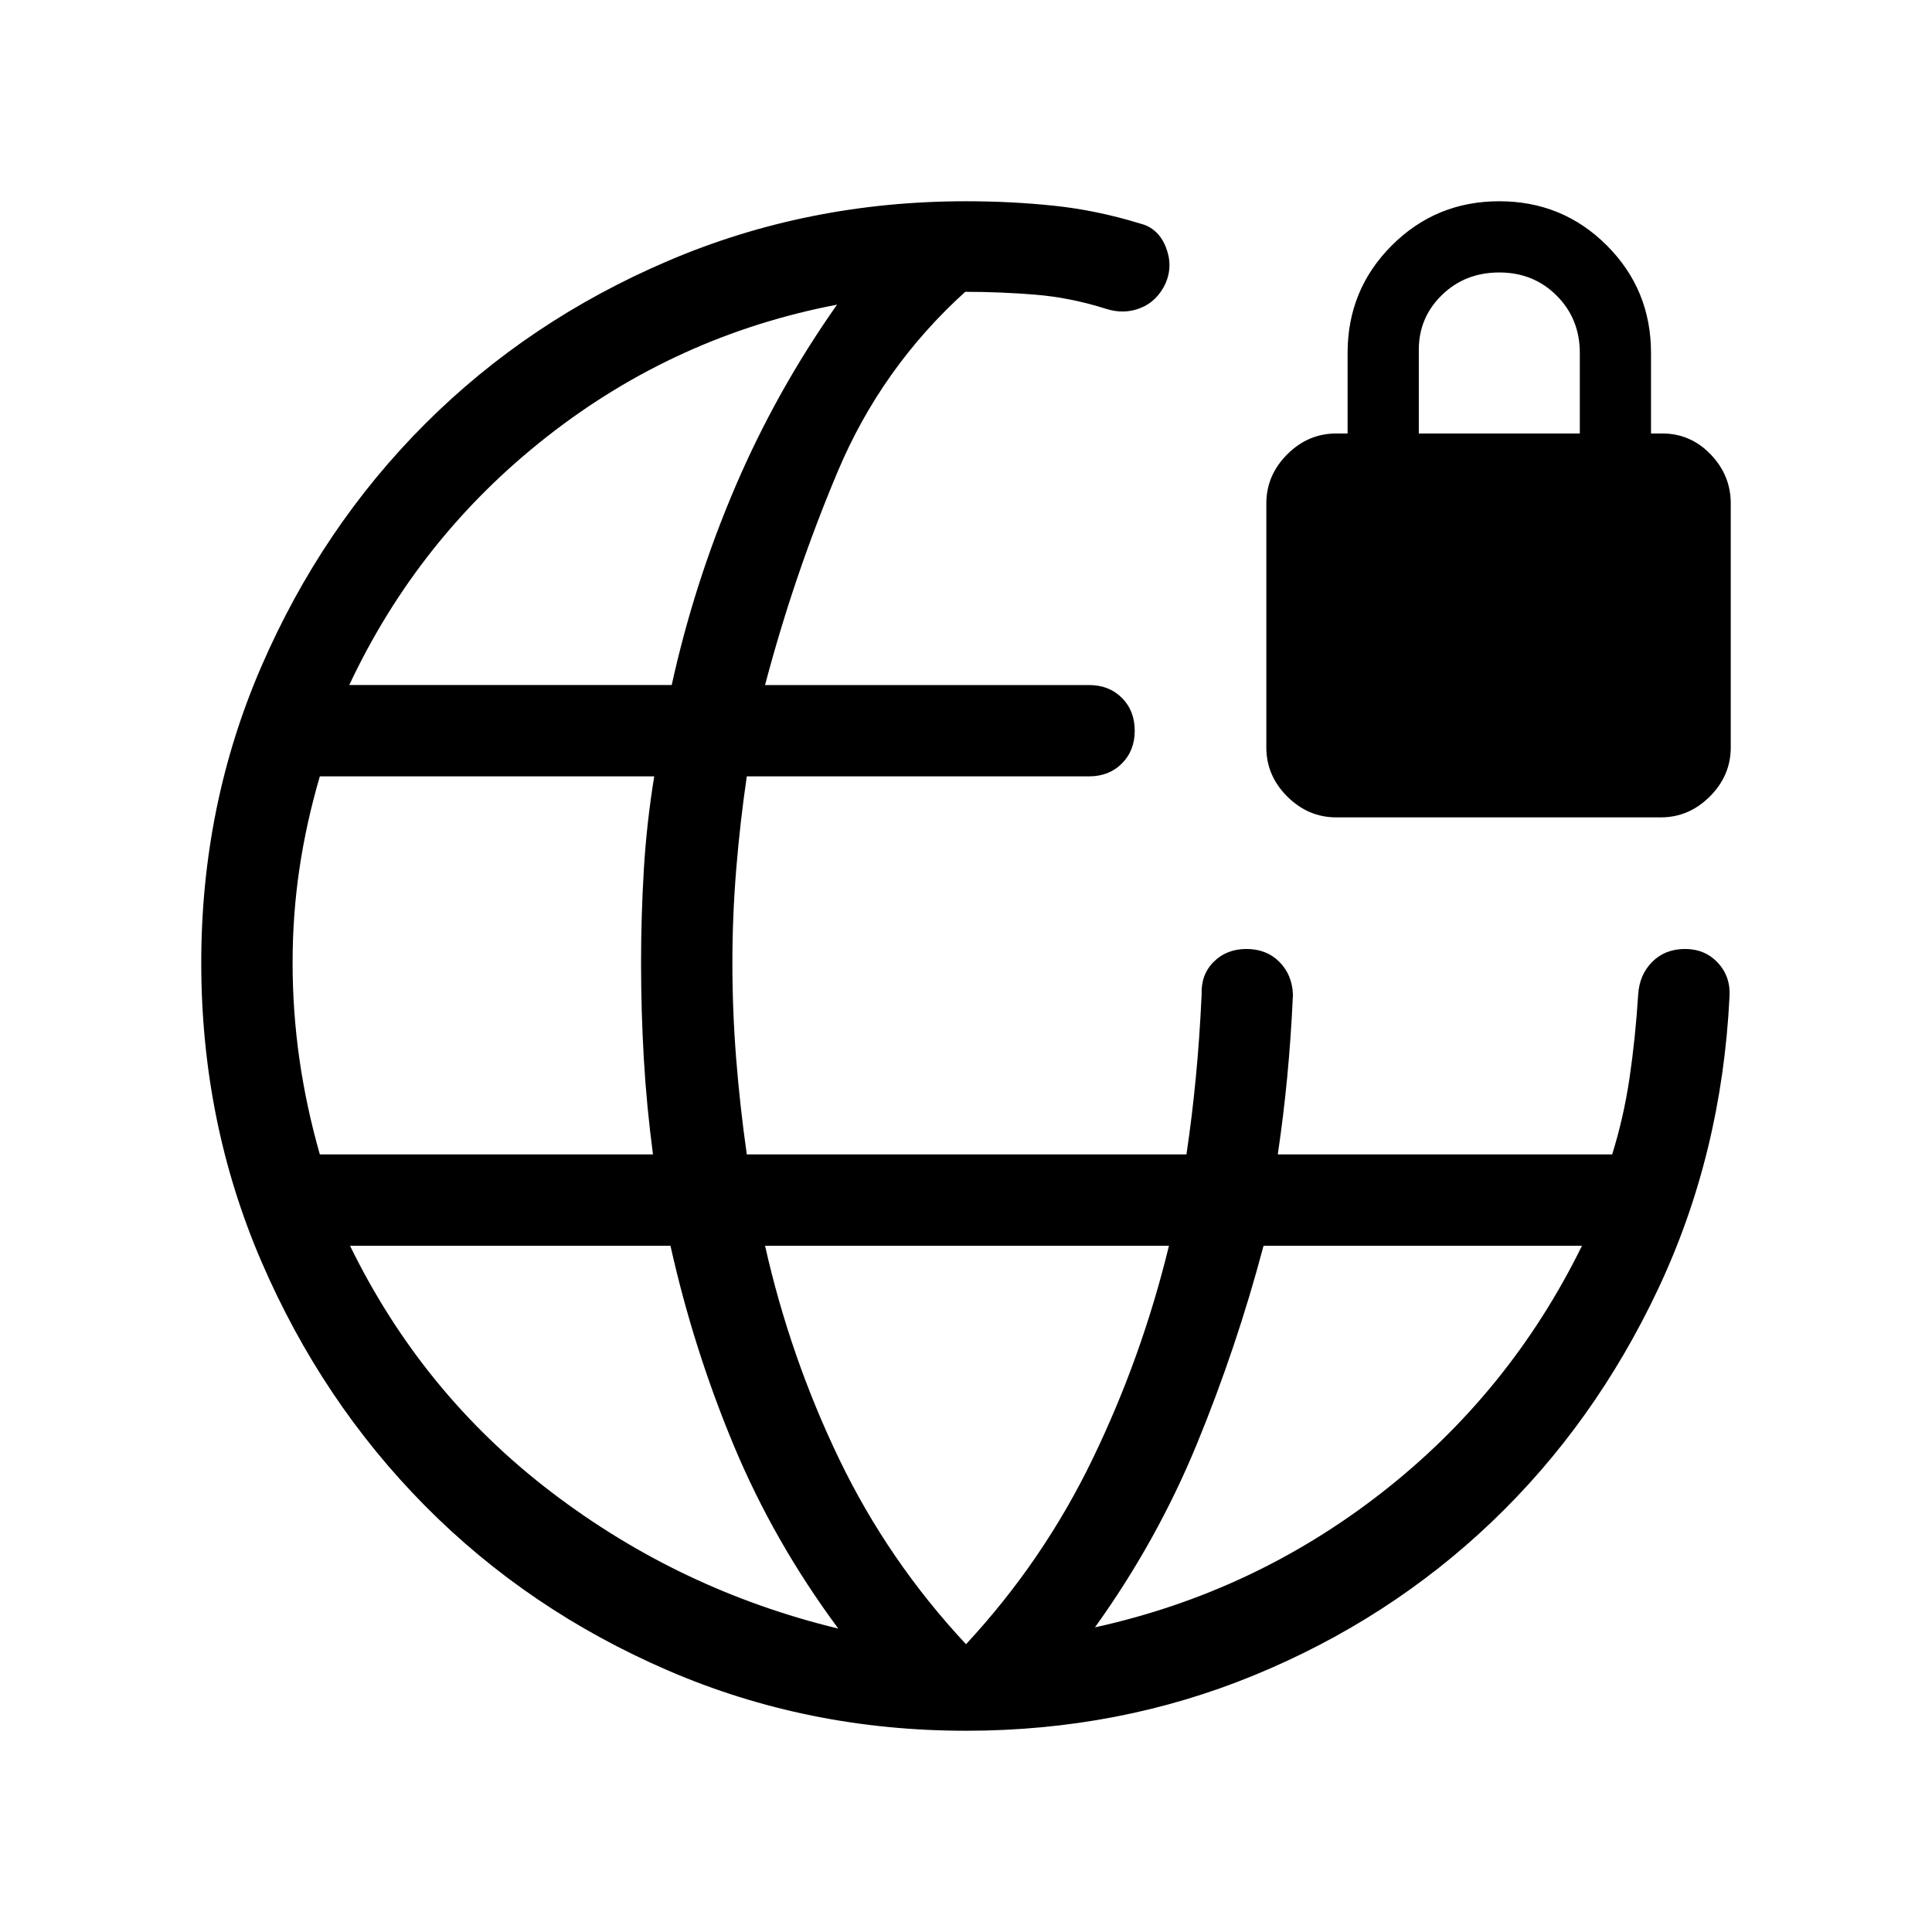 <svg xmlns="http://www.w3.org/2000/svg" width="48" height="48" viewBox="0 -960 960 960"><path d="M480-100q-78.77 0-148.11-29.96-69.35-29.96-120.66-81.77-51.31-51.81-81.27-121.27Q100-402.46 100-481.62q0-78.38 29.96-147.42 29.96-69.04 81.27-120.34 51.31-51.31 120.66-80.96Q401.23-860 480-860q22.54 0 43.77 2.23 21.23 2.23 42.77 8.85 8.92 2.23 12.69 11.54 3.77 9.3-.08 18.23-4.23 8.92-12.42 12.19-8.19 3.27-17.12.42-17.69-5.61-35.19-7.04-17.5-1.42-34.8-1.42-41.62 37.69-63.35 89.27-21.73 51.58-36.12 106.12h161q9.93 0 16.31 6.38 6.38 6.38 6.38 16.31 0 9.92-6.38 16.3-6.38 6.39-16.31 6.39H371.08q-3.39 23.15-5.27 46.31-1.89 23.15-1.89 46.3 0 24.16 1.89 47.81 1.88 23.66 5.27 47.43h218.46q2.77-18.54 4.65-38.12 1.89-19.58 2.89-41.27-.39-9.92 6-16.31 6.38-6.38 16.3-6.38 9.93 0 16.31 6.38 6.39 6.39 6.77 16.31-1 21.69-2.88 41.27-1.89 19.58-4.66 38.12h166.16q5.77-18.54 8.65-38.12 2.88-19.58 4.27-41.27.61-9.92 7-16.31 6.38-6.38 16.31-6.38 9.92 0 16.3 6.88 6.39 6.89 5.77 16.81-3.84 78.15-35.42 145.15-31.58 67-82.58 115.7-51 48.69-118.11 76.3Q556.15-100 480-100ZM158.92-386.38h165.54q-3.15-23.77-4.54-47.43-1.38-23.65-1.38-47.81 0-23.15 1.38-46.3 1.39-23.16 5.16-46.31H158.92q-6.77 23.15-10.15 46-3.38 22.85-3.38 46.61 0 24.16 3.38 47.81 3.38 23.66 10.15 47.43Zm257.62 235.61q-32-43.15-52-91.15-20-48-31.39-99.08H173.92q35.77 73.31 99.85 122.27 64.08 48.96 142.77 67.96Zm-243-468.84h160.23q11.15-50.7 31.54-98.39 20.38-47.69 50.61-90.62-79.92 15.31-143.88 65.39-63.96 50.08-98.5 123.62ZM480-143q38.38-41.31 62.92-92.08 24.54-50.77 37.93-105.92h-200.7q12.39 55.15 36.73 105.81Q441.23-184.54 480-143Zm64.08-8.38q79.07-17.39 142.65-67.04 63.58-49.66 99.35-122.58H627.85q-13.31 50.31-33.12 98.5-19.81 48.19-50.65 91.12ZM664-553.85q-14 0-24.39-10.38-10.38-10.38-10.38-24.38v-121.23q0-14 10.38-24.39Q650-744.61 664-744.61h5.61v-40q0-31.47 21.97-53.43Q713.54-860 745-860t53.42 21.96q21.96 21.96 21.96 53.43v40H826q14 0 24 10.38 10 10.39 10 24.39v121.23q0 14-10.39 24.38-10.38 10.38-24.38 10.38H664Zm41-190.76h80v-40q0-17-11.5-28.5t-28.5-11.5q-17 0-28.5 11.19T705-786.23v41.62Z"/></svg>